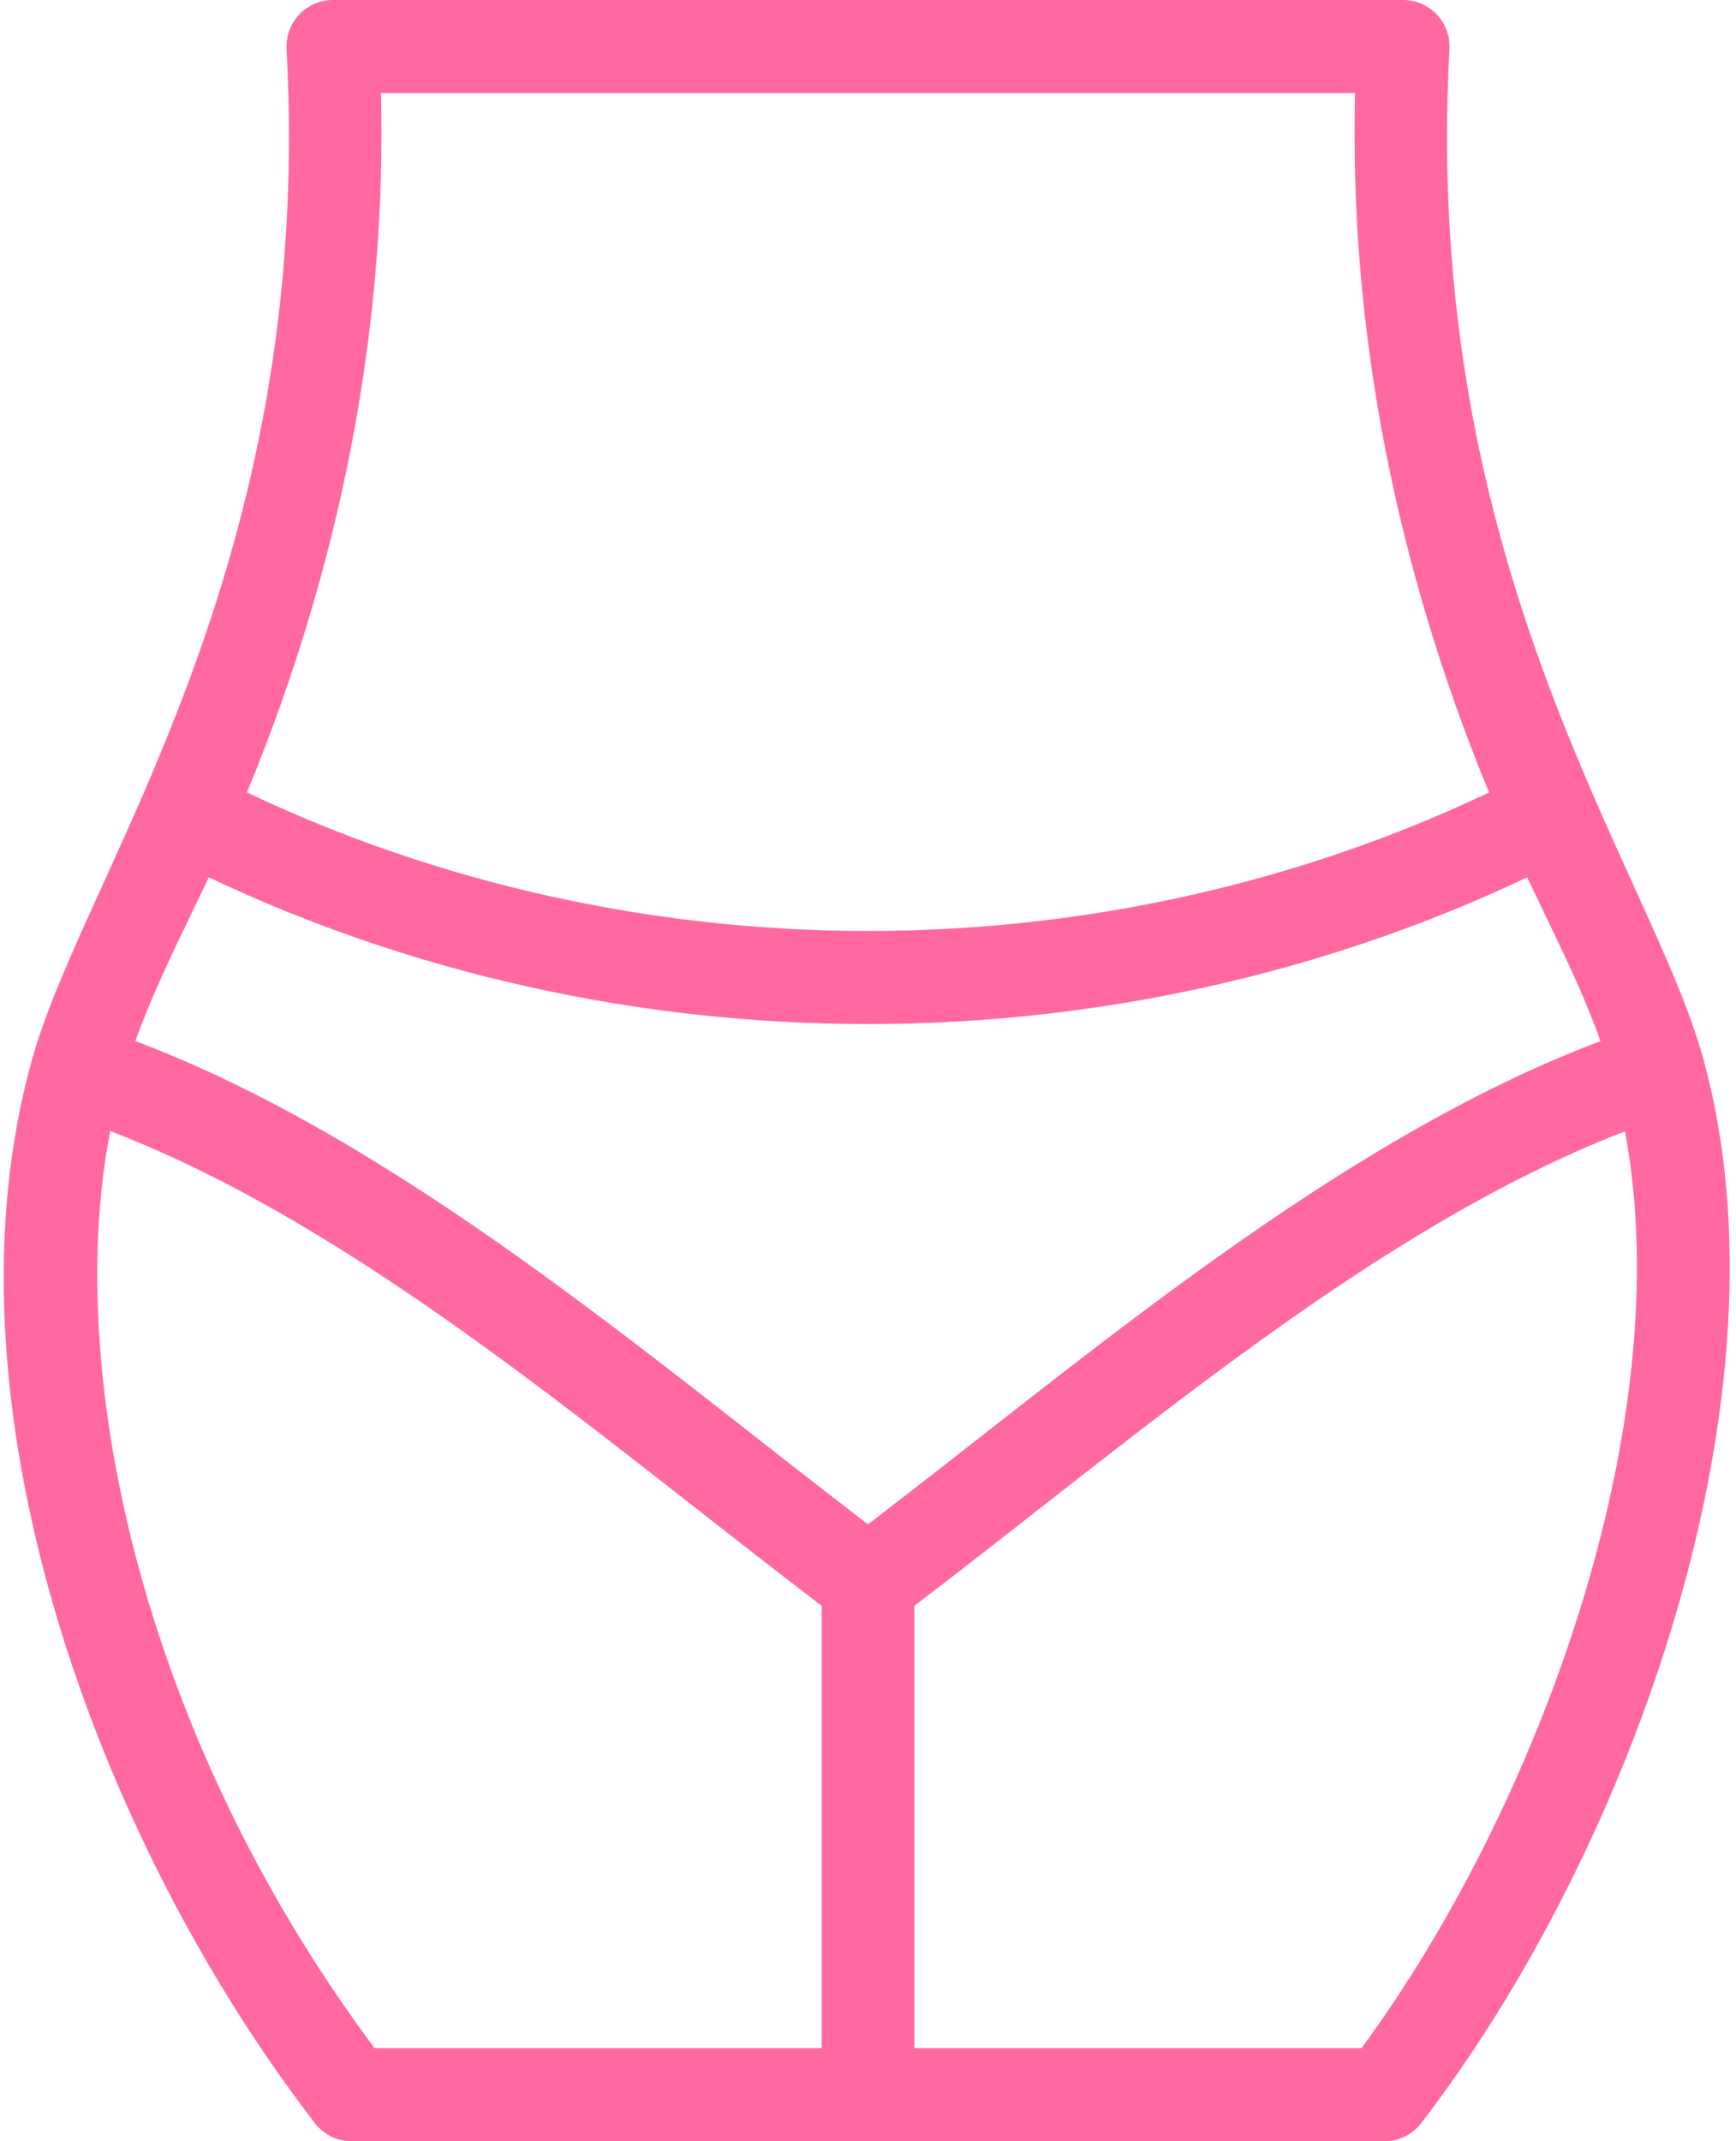 <svg width="60" height="74" viewBox="0 0 60 74" fill="none" xmlns="http://www.w3.org/2000/svg">
<path d="M49.661 0.504C49.358 0.182 48.939 0 48.498 0H11.502C11.062 0 10.642 0.182 10.339 0.504C10.037 0.825 9.88 1.256 9.904 1.697C10.884 19.631 2.982 30.02 1.132 36.533C-2.21 48.279 3.243 63.449 10.884 73.376C11.187 73.77 11.656 74 12.151 74H47.851C48.348 74 48.815 73.77 49.118 73.376C56.392 63.931 62.087 48.139 58.857 36.548C57.039 29.997 49.113 19.715 50.097 1.697C50.122 1.256 49.964 0.824 49.661 0.504ZM52.782 30.321C52.976 30.729 53.168 31.13 53.357 31.521C54.11 33.081 54.781 34.479 55.316 35.98C46.162 39.44 37.536 46.919 30 52.68C22.433 46.895 13.832 39.439 4.676 35.978C5.216 34.479 5.889 33.083 6.638 31.526C6.827 31.131 7.021 30.731 7.216 30.321C14.22 33.641 22.06 35.391 30 35.391C37.941 35.391 45.78 33.641 52.782 30.321ZM3.811 39.088C12.484 42.433 20.701 49.639 28.399 55.495V70.783H12.945C4.696 59.705 2.234 47.136 3.811 39.088ZM47.055 70.783H31.602V55.495C39.353 49.596 47.52 42.439 56.163 39.098C58.068 49.265 53.103 62.573 47.055 70.783ZM51.069 26.407C51.195 26.73 51.33 27.057 51.468 27.386C44.877 30.522 37.489 32.174 30 32.174C22.511 32.174 15.123 30.522 8.533 27.386C8.669 27.06 8.802 26.735 8.93 26.41C11.933 18.77 13.357 10.976 13.168 3.217H46.833C46.644 10.973 48.066 18.765 51.069 26.407Z" fill="#FF699F"/>
</svg>
